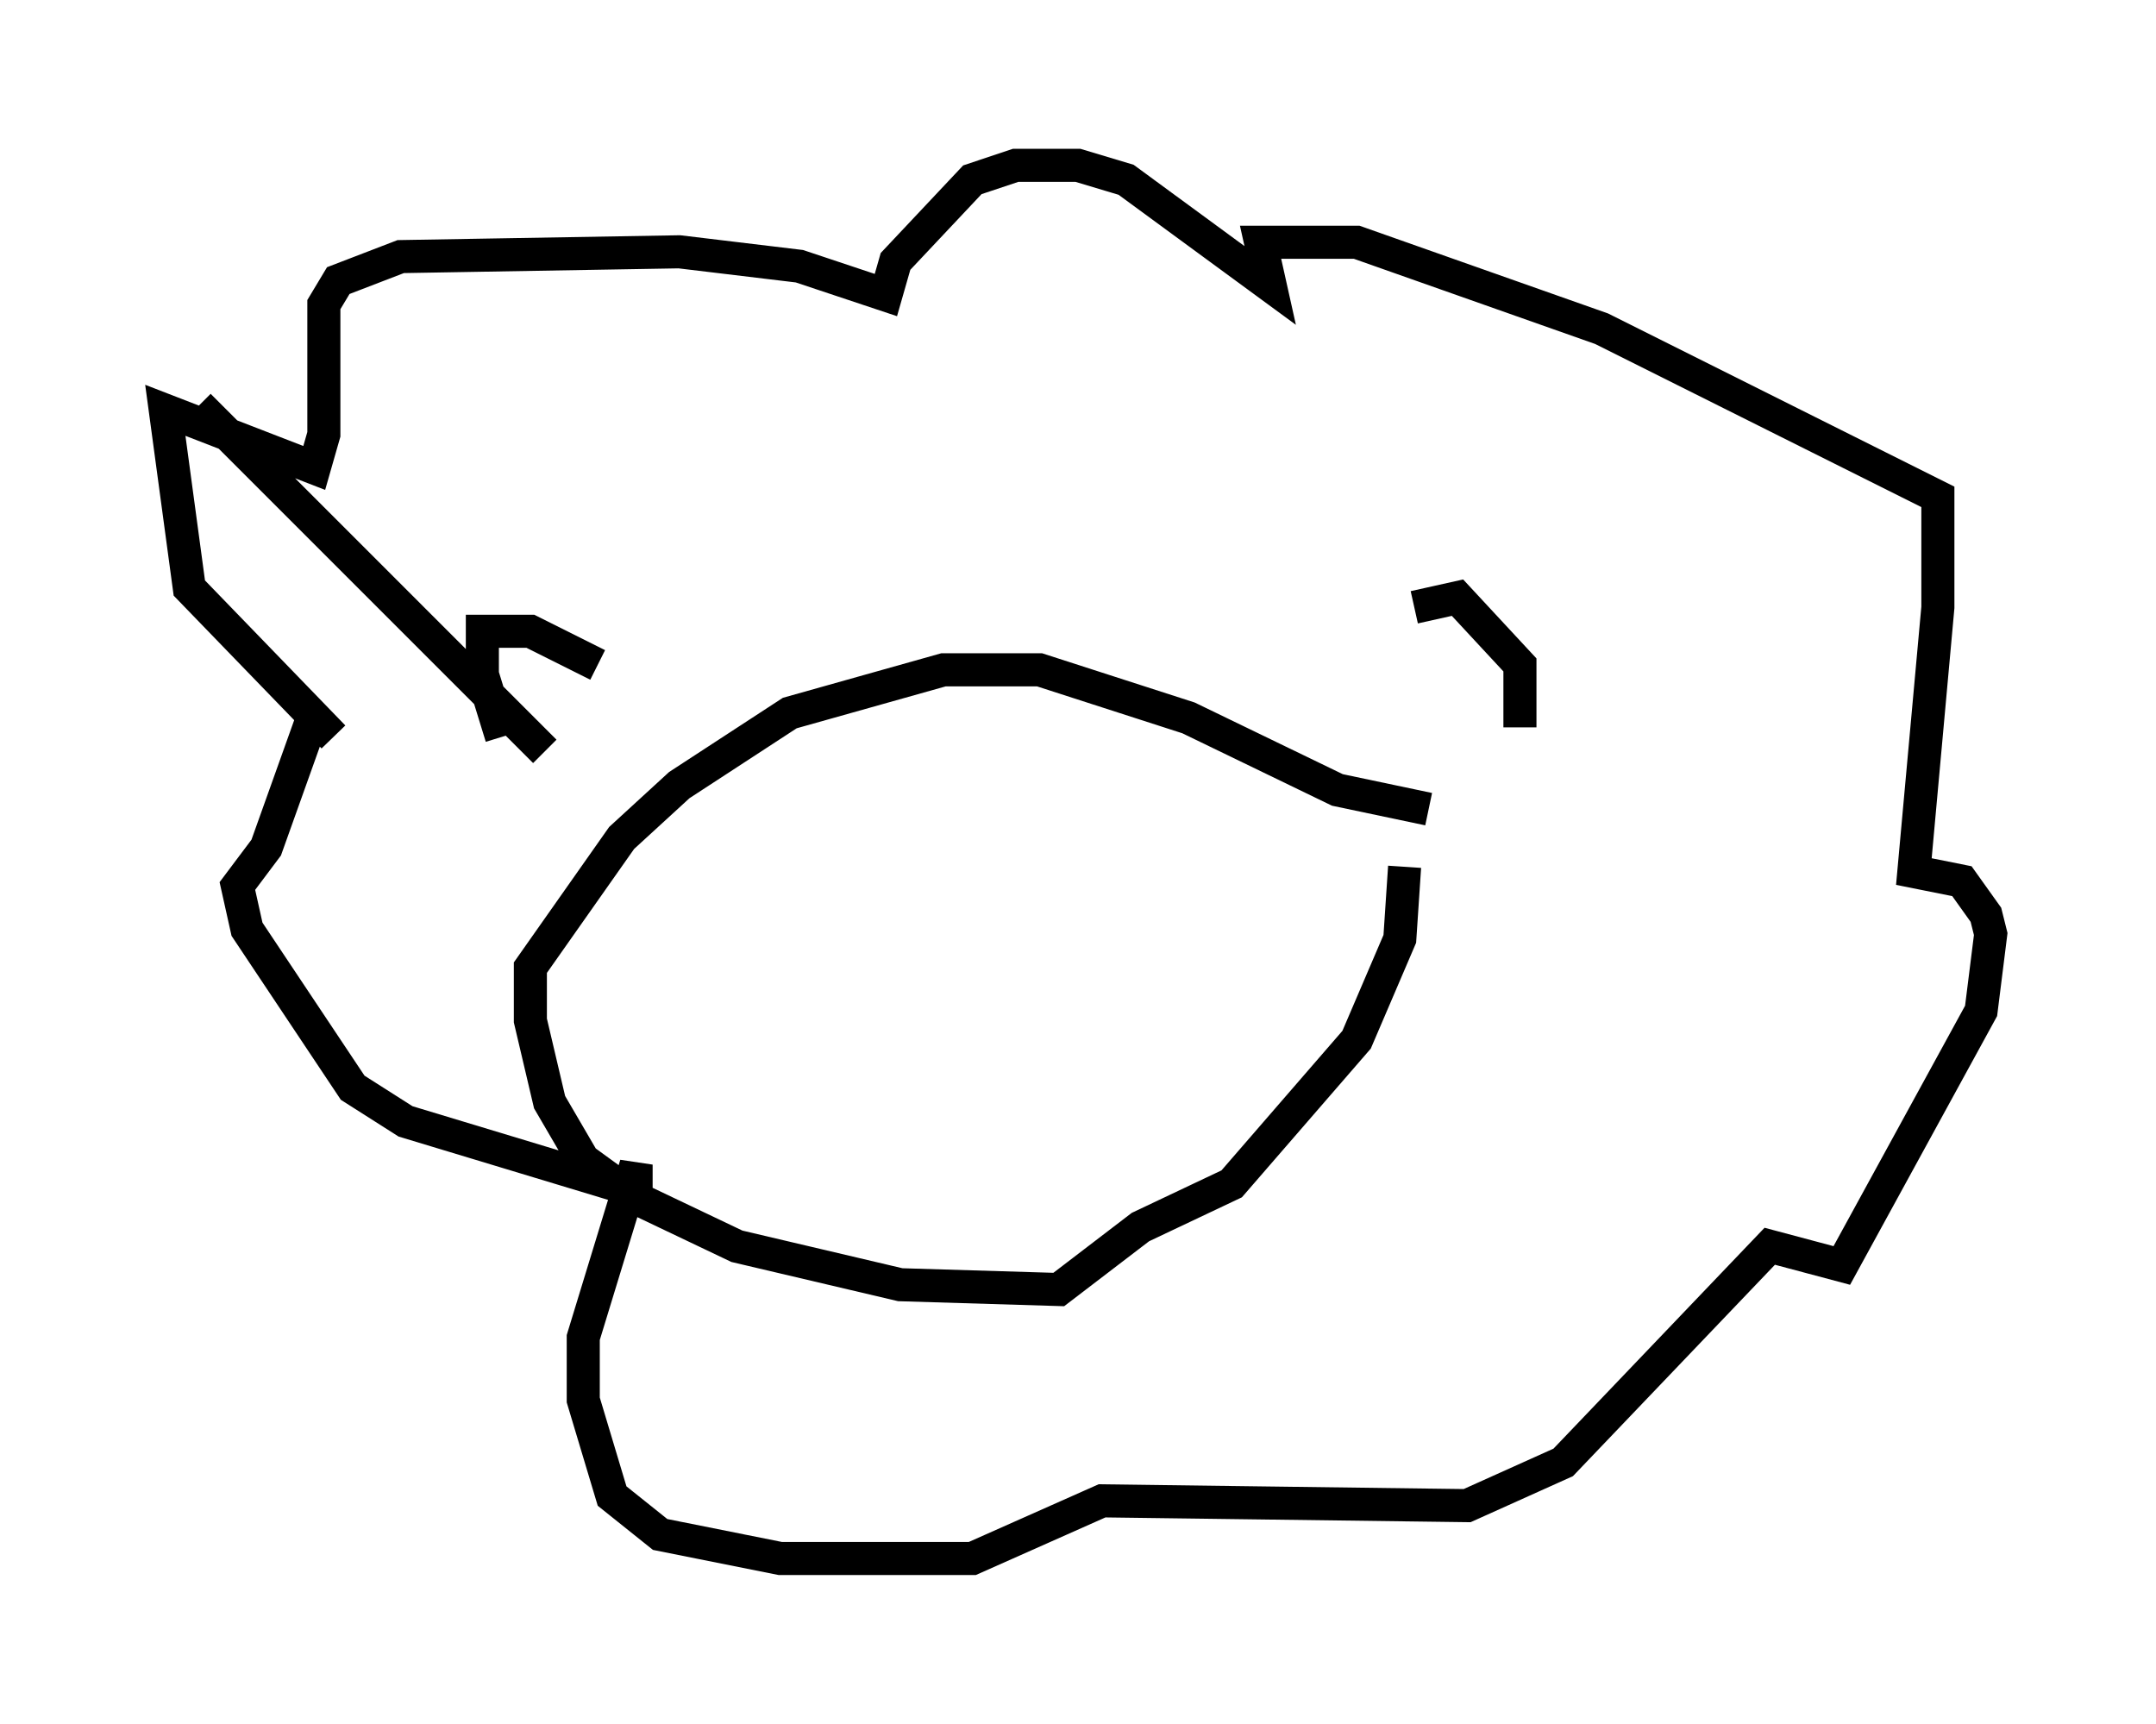 <?xml version="1.0" encoding="utf-8" ?>
<svg baseProfile="full" height="52.123" version="1.1" width="65.195" xmlns="http://www.w3.org/2000/svg" xmlns:ev="http://www.w3.org/2001/xml-events" xmlns:xlink="http://www.w3.org/1999/xlink"><defs /><rect fill="white" height="52.123" width="65.195" x="0" y="0" /><path d="M41.749, 20.397 m1.017, -2.034 l1.307, -0.291 1.888, 2.034 l0.0, 1.888 m-27.888, -1.888 l-2.034, -1.017 -1.453, 0.0 l0.0, 1.307 0.581, 1.888 m2.469, 1.453 m-11.62, -11.475 l10.458, 10.458 m-6.391, -0.436 l-4.358, -4.503 -0.726, -5.374 l4.503, 1.743 0.291, -1.017 l0.0, -3.922 0.436, -0.726 l1.888, -0.726 8.425, -0.145 l3.631, 0.436 2.615, 0.872 l0.291, -1.017 2.324, -2.469 l1.307, -0.436 1.888, 0.0 l1.453, 0.436 4.358, 3.196 l-0.291, -1.307 2.905, 0.0 l7.408, 2.615 10.168, 5.084 l0.0, 3.341 -0.726, 7.989 l1.453, 0.291 0.726, 1.017 l0.145, 0.581 -0.291, 2.324 l-4.212, 7.698 -2.179, -0.581 l-6.246, 6.536 -2.905, 1.307 l-11.039, -0.145 -3.922, 1.743 l-5.81, 0.0 -3.631, -0.726 l-1.453, -1.162 -0.872, -2.905 l0.0, -1.888 1.598, -5.229 l0.0, 0.581 -0.726, 0.0 l-6.246, -1.888 -1.598, -1.017 l-3.196, -4.793 -0.291, -1.307 l0.872, -1.162 1.453, -4.067 m33.698, 2.905 l-2.76, -0.581 -4.503, -2.179 l-4.503, -1.453 -2.905, 0.0 l-4.648, 1.307 -3.341, 2.179 l-1.743, 1.598 -2.76, 3.922 l0.0, 1.598 0.581, 2.469 l1.017, 1.743 1.598, 1.162 l3.05, 1.453 4.939, 1.162 l4.793, 0.145 2.469, -1.888 l2.76, -1.307 3.777, -4.358 l1.307, -3.05 0.145, -2.179 m-16.849, -1.598 " fill="none" stroke="black" stroke-width="1" /></svg>